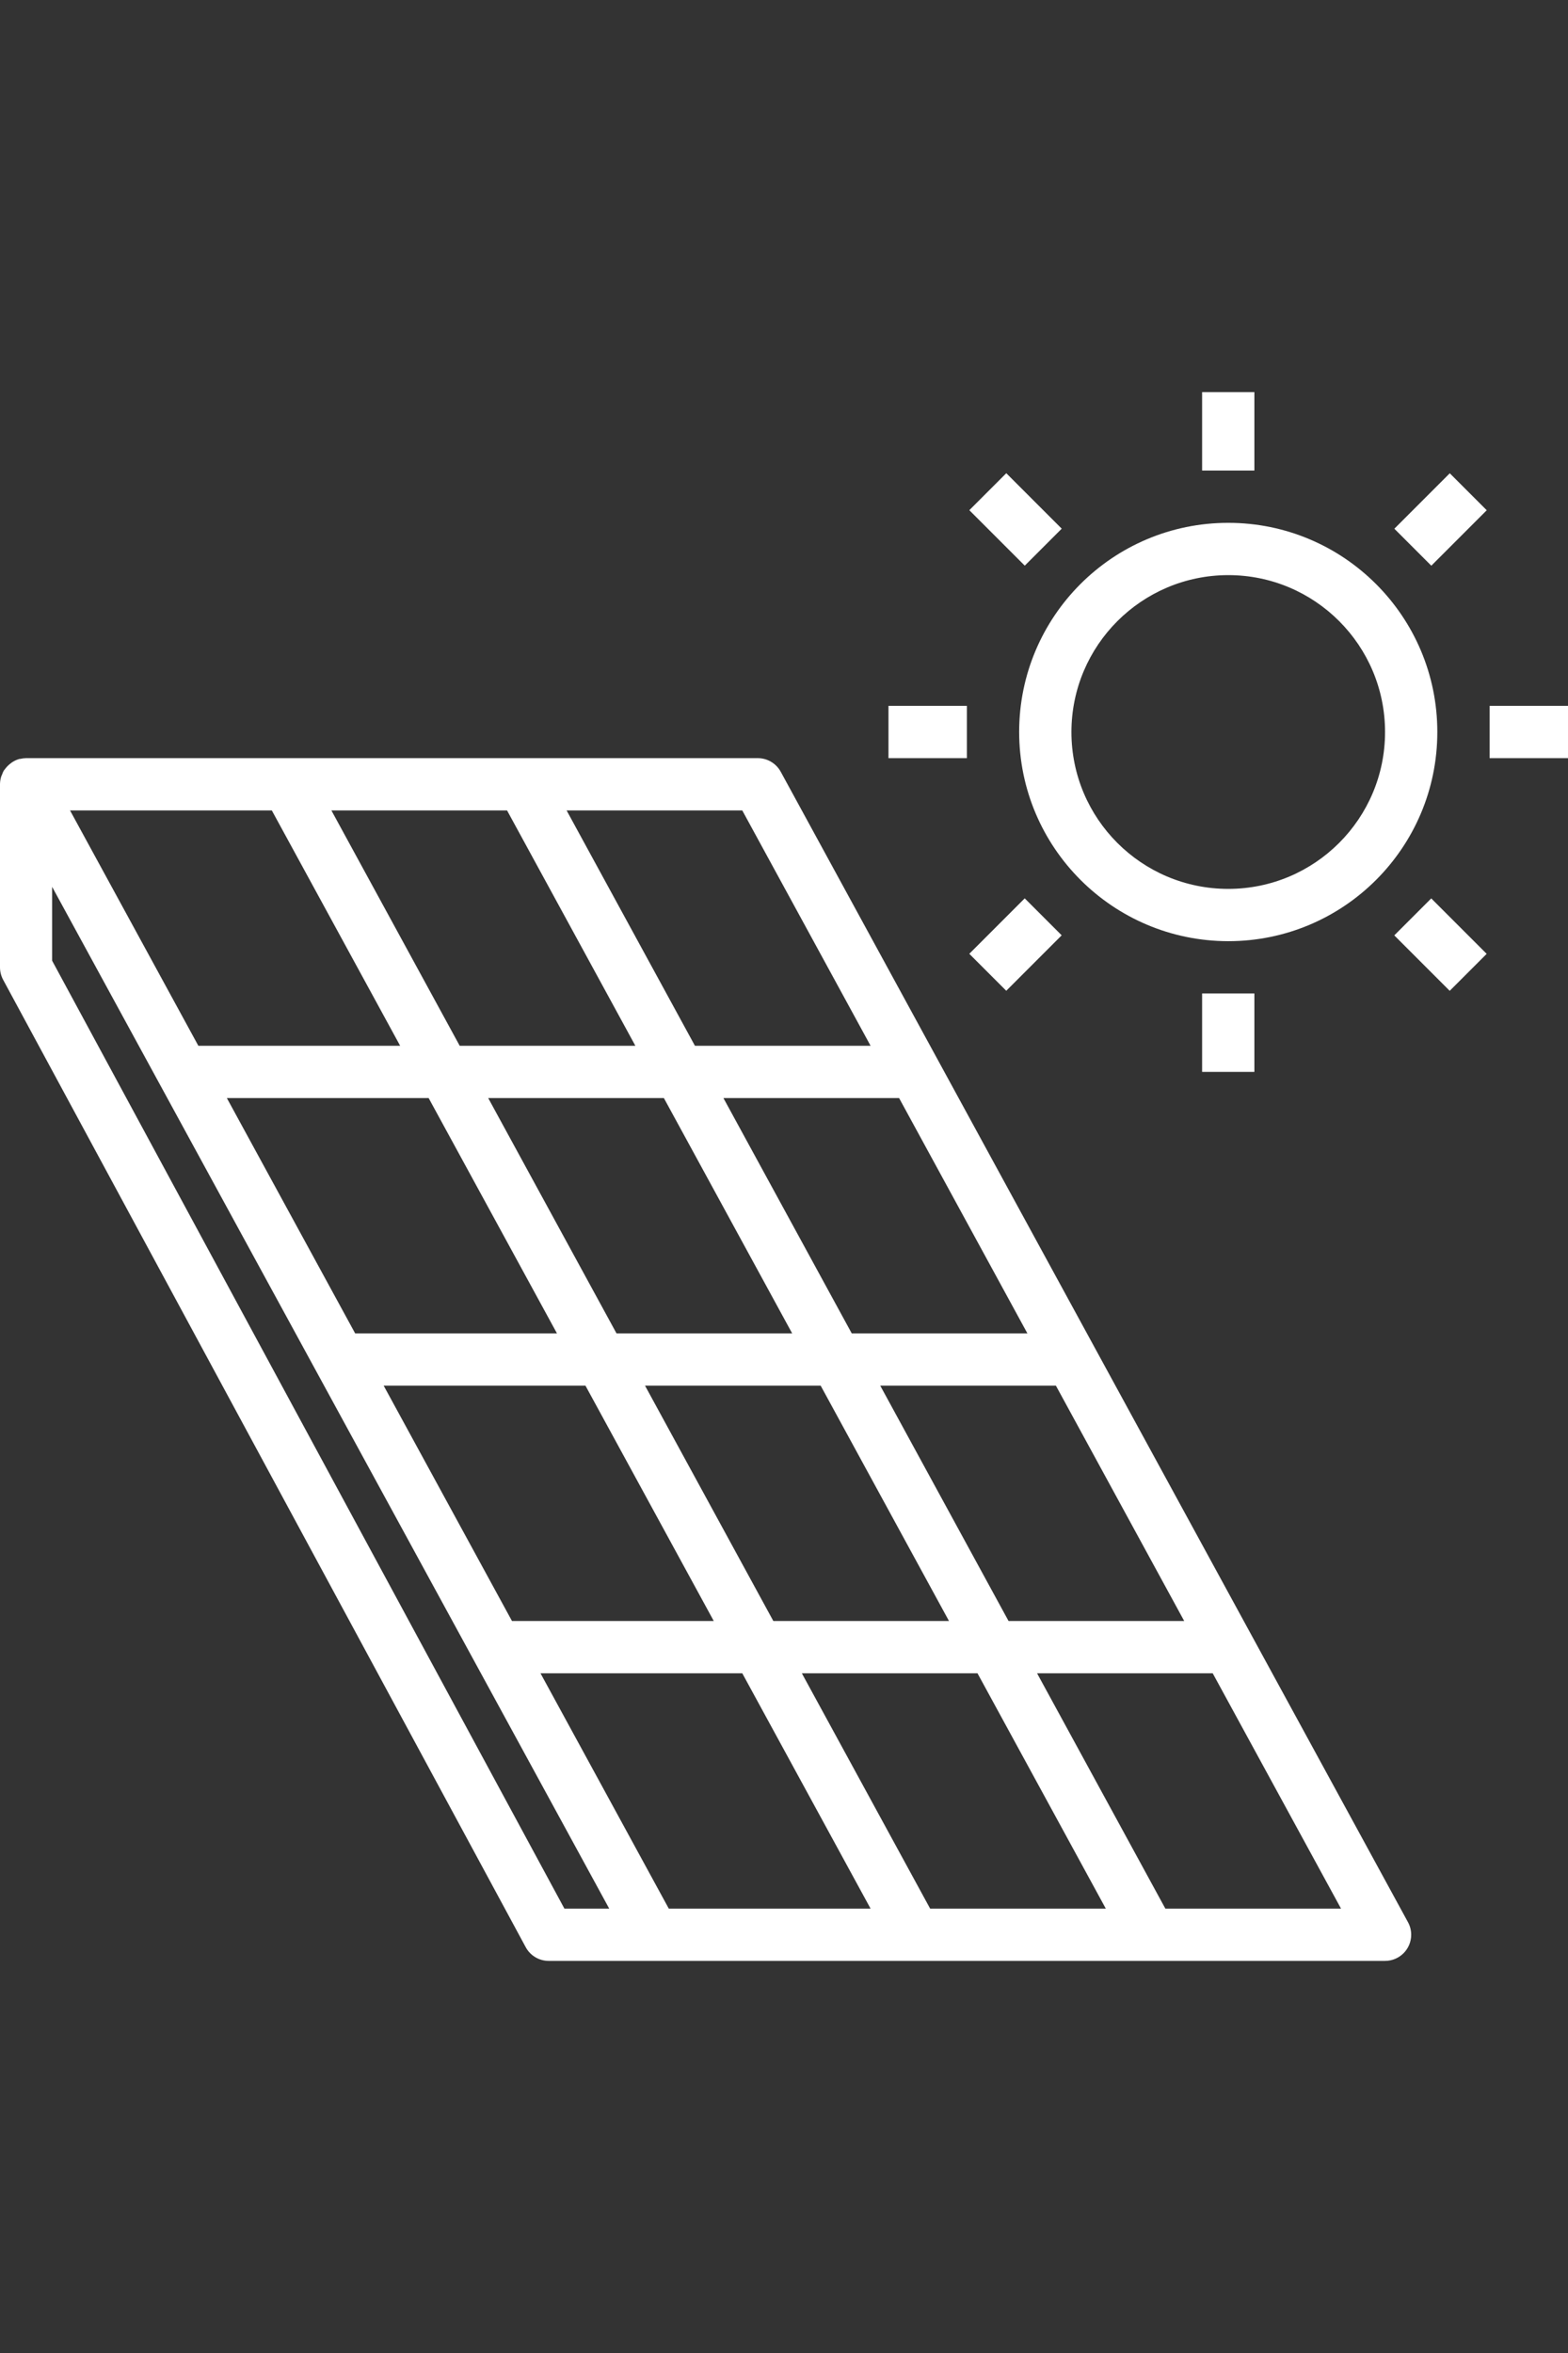 <?xml version="1.0" standalone="no"?><!-- Generator: Gravit.io --><svg xmlns="http://www.w3.org/2000/svg" xmlns:xlink="http://www.w3.org/1999/xlink" style="isolation:isolate" viewBox="0 0 100 150" width="100" height="150"><rect x="0" y="0" width="100" height="150" fill="#333333" stroke="none"/><defs><clipPath id="_clipPath_faiTCqnlDOMSx7r33ARLuzmmXa8KLn95"><rect width="100" height="150"/></clipPath></defs><g clip-path="url(#_clipPath_faiTCqnlDOMSx7r33ARLuzmmXa8KLn95)"><g><g><g><path d=" M 78.332 33.33 C 70.967 33.33 64.997 39.3 64.997 46.664 C 65.005 54.025 70.97 59.99 78.332 59.999 C 85.696 59.999 91.666 54.029 91.666 46.664 C 91.666 39.3 85.696 33.33 78.332 33.33 Z  M 78.332 56.665 C 72.808 56.665 68.331 52.188 68.331 46.664 C 68.336 41.143 72.81 36.669 78.332 36.663 C 83.855 36.663 88.332 41.141 88.332 46.664 C 88.332 52.188 83.855 56.665 78.332 56.665 Z " fill="rgb(255,255,255)"/></g></g><g><g><rect x="76.665" y="24.996" width="3.334" height="5" transform="matrix(1,0,0,1,0,0)" fill="rgb(255,255,255)"/></g></g><g><g><rect x="76.665" y="63.332" width="3.334" height="5" transform="matrix(1,0,0,1,0,0)" fill="rgb(255,255,255)"/></g></g><g><g><rect x="56.663" y="44.997" width="5" height="3.334" transform="matrix(1,0,0,1,0,0)" fill="rgb(255,255,255)"/></g></g><g><g><rect x="95" y="44.997" width="5" height="3.334" transform="matrix(1,0,0,1,0,0)" fill="rgb(255,255,255)"/></g></g><g><g><rect x="63.109" y="30.61" width="3.334" height="5" transform="matrix(0.707,-0.707,0.707,0.707,-4.44,55.501)" fill="rgb(255,255,255)"/></g></g><g><g><rect x="90.217" y="57.715" width="3.334" height="5" transform="matrix(0.707,-0.707,0.707,0.707,-15.667,82.608)" fill="rgb(255,255,255)"/></g></g><g><g><rect x="62.276" y="58.547" width="5" height="3.334" transform="matrix(0.707,-0.707,0.707,0.707,-23.605,63.44)" fill="rgb(255,255,255)"/></g></g><g><g><rect x="89.385" y="31.443" width="5" height="3.334" transform="matrix(0.707,-0.707,0.707,0.707,3.5,74.671)" fill="rgb(255,255,255)"/></g></g><g><g><path d=" M 89.796 122.539 L 49.792 49.2 C 49.5 48.664 48.939 48.331 48.329 48.331 L 1.658 48.331 C 1.533 48.334 1.409 48.35 1.287 48.379 C 1.273 48.379 1.26 48.379 1.247 48.379 C 1.084 48.423 0.93 48.492 0.788 48.583 C 0.747 48.61 0.707 48.641 0.668 48.673 C 0.531 48.777 0.409 48.901 0.308 49.041 C 0.285 49.076 0.253 49.105 0.232 49.141 C 0.196 49.209 0.166 49.279 0.142 49.351 C 0.12 49.395 0.1 49.439 0.083 49.485 C 0.03 49.646 0.002 49.815 0 49.985 L 0 61.666 C 0 61.942 0.069 62.215 0.2 62.459 L 33.528 124.131 C 33.819 124.669 34.382 125.005 34.995 125.004 L 88.332 125.004 C 89.253 125.004 89.999 124.258 89.999 123.338 C 90 123.059 89.93 122.784 89.796 122.539 Z  M 75.523 103.336 L 64.32 103.336 L 56.138 88.334 L 67.341 88.334 L 75.523 103.336 Z  M 35.52 85.001 L 22.65 85.001 L 14.468 70 L 27.337 70 L 35.52 85.001 Z  M 31.136 70 L 42.339 70 L 50.521 85.001 L 39.318 85.001 L 31.136 70 Z  M 37.338 88.334 L 45.52 103.336 L 32.651 103.336 L 24.469 88.334 L 37.338 88.334 Z  M 41.137 88.334 L 52.339 88.334 L 60.522 103.336 L 49.319 103.336 L 41.137 88.334 Z  M 65.522 85.001 L 54.32 85.001 L 46.137 70 L 57.34 70 L 65.522 85.001 Z  M 47.339 51.665 L 55.521 66.666 L 44.319 66.666 L 36.136 51.665 L 47.339 51.665 Z  M 32.338 51.665 L 40.52 66.666 L 29.317 66.666 L 21.135 51.665 L 32.338 51.665 Z  M 17.336 51.665 L 25.519 66.666 L 12.649 66.666 L 4.467 51.665 L 17.336 51.665 Z  M 35.995 121.671 L 3.325 61.244 L 3.325 56.535 L 38.853 121.671 L 35.995 121.671 Z  M 42.652 121.671 L 34.47 106.669 L 47.339 106.669 L 55.521 121.671 L 42.652 121.671 Z  M 59.32 121.671 L 51.138 106.669 L 62.34 106.669 L 70.523 121.671 L 59.32 121.671 Z  M 74.321 121.671 L 66.139 106.669 L 77.341 106.669 L 85.524 121.671 L 74.321 121.671 Z " fill="rgb(255,255,255)"/></g></g></g></g></svg>